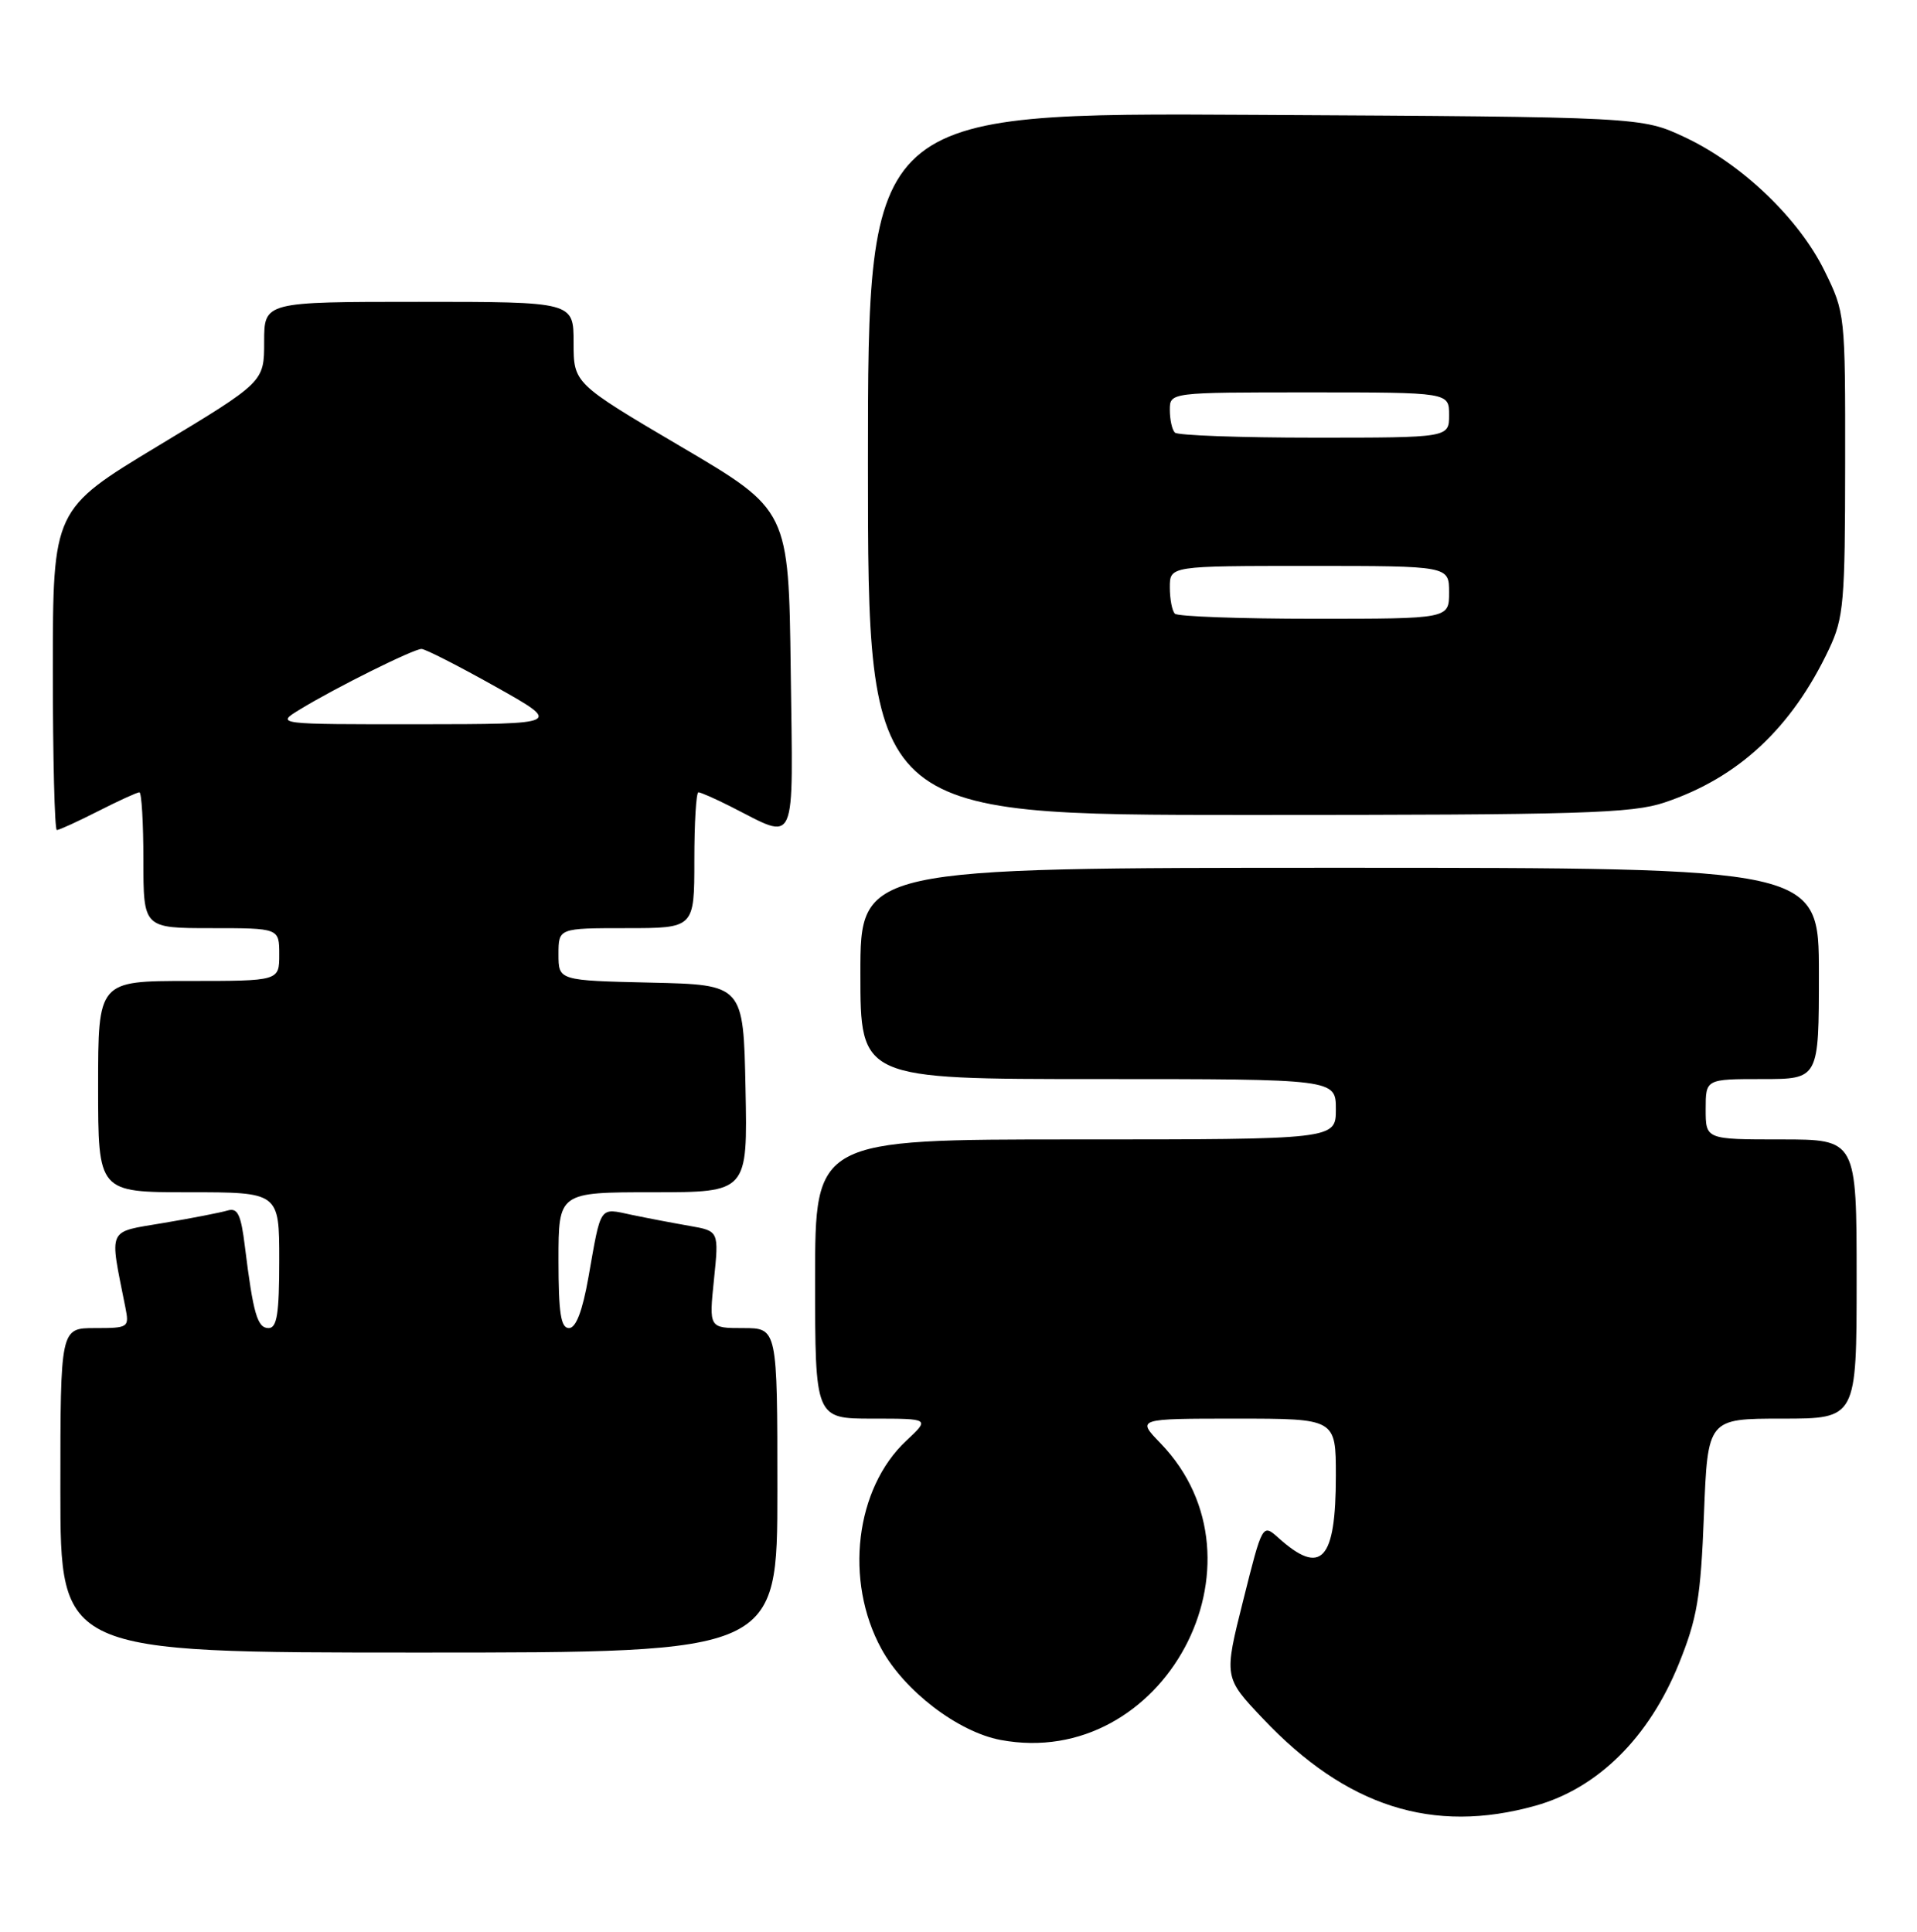 <?xml version="1.0" encoding="UTF-8" standalone="no"?>
<!DOCTYPE svg PUBLIC "-//W3C//DTD SVG 1.1//EN" "http://www.w3.org/Graphics/SVG/1.1/DTD/svg11.dtd" >
<svg xmlns="http://www.w3.org/2000/svg" xmlns:xlink="http://www.w3.org/1999/xlink" version="1.1" viewBox="0 0 254 256">
 <g >
 <path fill="currentColor"
d=" M 203.43 239.30 C 211.70 236.99 218.47 230.29 222.44 220.50 C 224.88 214.46 225.34 211.75 225.77 200.75 C 226.27 188.00 226.27 188.00 236.13 188.00 C 246.00 188.00 246.00 188.00 246.00 169.50 C 246.00 151.00 246.00 151.00 236.00 151.00 C 226.00 151.00 226.00 151.00 226.00 147.00 C 226.00 143.00 226.00 143.00 233.50 143.00 C 241.00 143.00 241.00 143.00 241.00 129.00 C 241.00 115.00 241.00 115.00 177.50 115.00 C 114.00 115.00 114.00 115.00 114.00 129.00 C 114.00 143.00 114.00 143.00 145.50 143.00 C 177.00 143.00 177.00 143.00 177.00 147.00 C 177.00 151.00 177.00 151.00 142.50 151.00 C 108.00 151.00 108.00 151.00 108.00 169.50 C 108.00 188.00 108.00 188.00 115.61 188.00 C 123.21 188.00 123.21 188.00 120.09 190.92 C 113.32 197.24 111.85 209.48 116.78 218.50 C 119.82 224.08 126.94 229.52 132.57 230.58 C 154.14 234.63 169.01 207.02 153.75 191.25 C 150.61 188.00 150.61 188.00 163.80 188.00 C 177.00 188.00 177.00 188.00 177.00 195.57 C 177.00 206.81 175.07 208.90 169.39 203.80 C 167.27 201.91 167.27 201.91 164.72 212.10 C 162.16 222.29 162.16 222.29 167.32 227.74 C 178.37 239.43 189.84 243.10 203.43 239.30 Z  M 103.00 197.50 C 103.00 176.00 103.00 176.00 98.47 176.00 C 93.94 176.00 93.94 176.00 94.60 169.57 C 95.26 163.14 95.26 163.14 91.38 162.46 C 89.25 162.09 85.78 161.43 83.68 160.99 C 79.35 160.07 79.67 159.61 77.97 169.25 C 77.17 173.77 76.31 176.00 75.39 176.00 C 74.31 176.00 74.00 174.01 74.00 167.00 C 74.00 158.00 74.00 158.00 86.53 158.00 C 99.06 158.00 99.06 158.00 98.78 144.25 C 98.50 130.50 98.50 130.50 86.25 130.22 C 74.00 129.94 74.00 129.94 74.00 126.47 C 74.00 123.00 74.00 123.00 83.00 123.00 C 92.00 123.00 92.00 123.00 92.00 114.00 C 92.00 109.05 92.24 105.00 92.54 105.00 C 92.84 105.00 94.75 105.84 96.79 106.87 C 105.73 111.38 105.07 112.87 104.77 88.87 C 104.50 67.59 104.50 67.59 90.25 59.20 C 76.00 50.80 76.00 50.80 76.00 45.40 C 76.00 40.00 76.00 40.00 55.50 40.00 C 35.00 40.00 35.00 40.00 35.00 45.31 C 35.00 50.62 35.00 50.62 21.00 59.06 C 7.01 67.50 7.01 67.50 7.00 88.75 C 7.00 100.44 7.24 110.00 7.53 110.00 C 7.83 110.00 10.29 108.88 13.00 107.50 C 15.71 106.12 18.17 105.00 18.47 105.00 C 18.76 105.00 19.00 109.05 19.00 114.00 C 19.00 123.00 19.00 123.00 28.00 123.00 C 37.00 123.00 37.00 123.00 37.00 126.50 C 37.00 130.00 37.00 130.00 25.00 130.00 C 13.00 130.00 13.00 130.00 13.00 144.00 C 13.00 158.00 13.00 158.00 25.00 158.00 C 37.00 158.00 37.00 158.00 37.00 167.00 C 37.00 174.11 36.70 176.00 35.58 176.00 C 34.10 176.00 33.55 174.09 32.45 165.21 C 31.93 160.93 31.49 160.02 30.15 160.42 C 29.24 160.69 25.42 161.44 21.66 162.07 C 14.10 163.36 14.48 162.51 16.61 173.25 C 17.14 175.93 17.04 176.00 12.58 176.00 C 8.00 176.00 8.00 176.00 8.00 197.50 C 8.00 219.00 8.00 219.00 55.50 219.00 C 103.00 219.00 103.00 219.00 103.00 197.50 Z  M 220.57 106.34 C 230.35 103.06 237.41 96.47 242.35 86.00 C 244.29 81.89 244.47 79.79 244.48 61.50 C 244.50 41.67 244.48 41.45 241.74 35.88 C 238.33 28.94 230.79 21.73 223.22 18.18 C 217.50 15.50 217.50 15.50 166.25 15.22 C 115.00 14.93 115.00 14.93 115.00 61.47 C 115.00 108.00 115.00 108.00 165.32 108.00 C 209.50 108.00 216.25 107.80 220.57 106.34 Z  M 39.75 94.01 C 44.45 91.14 54.79 86.00 55.85 86.00 C 56.34 86.00 60.74 88.24 65.62 90.98 C 74.50 95.96 74.50 95.96 55.50 95.98 C 36.50 95.99 36.50 95.99 39.75 94.01 Z  M 155.67 81.33 C 155.30 80.97 155.00 79.39 155.00 77.83 C 155.00 75.00 155.00 75.00 173.50 75.00 C 192.00 75.00 192.00 75.00 192.00 78.50 C 192.00 82.00 192.00 82.00 174.17 82.00 C 164.36 82.00 156.03 81.70 155.67 81.33 Z  M 155.67 57.33 C 155.30 56.97 155.00 55.62 155.00 54.33 C 155.00 52.00 155.00 52.00 173.50 52.00 C 192.00 52.00 192.00 52.00 192.00 55.00 C 192.00 58.00 192.00 58.00 174.17 58.00 C 164.36 58.00 156.03 57.70 155.67 57.33 Z "/>
</g>
</svg>
